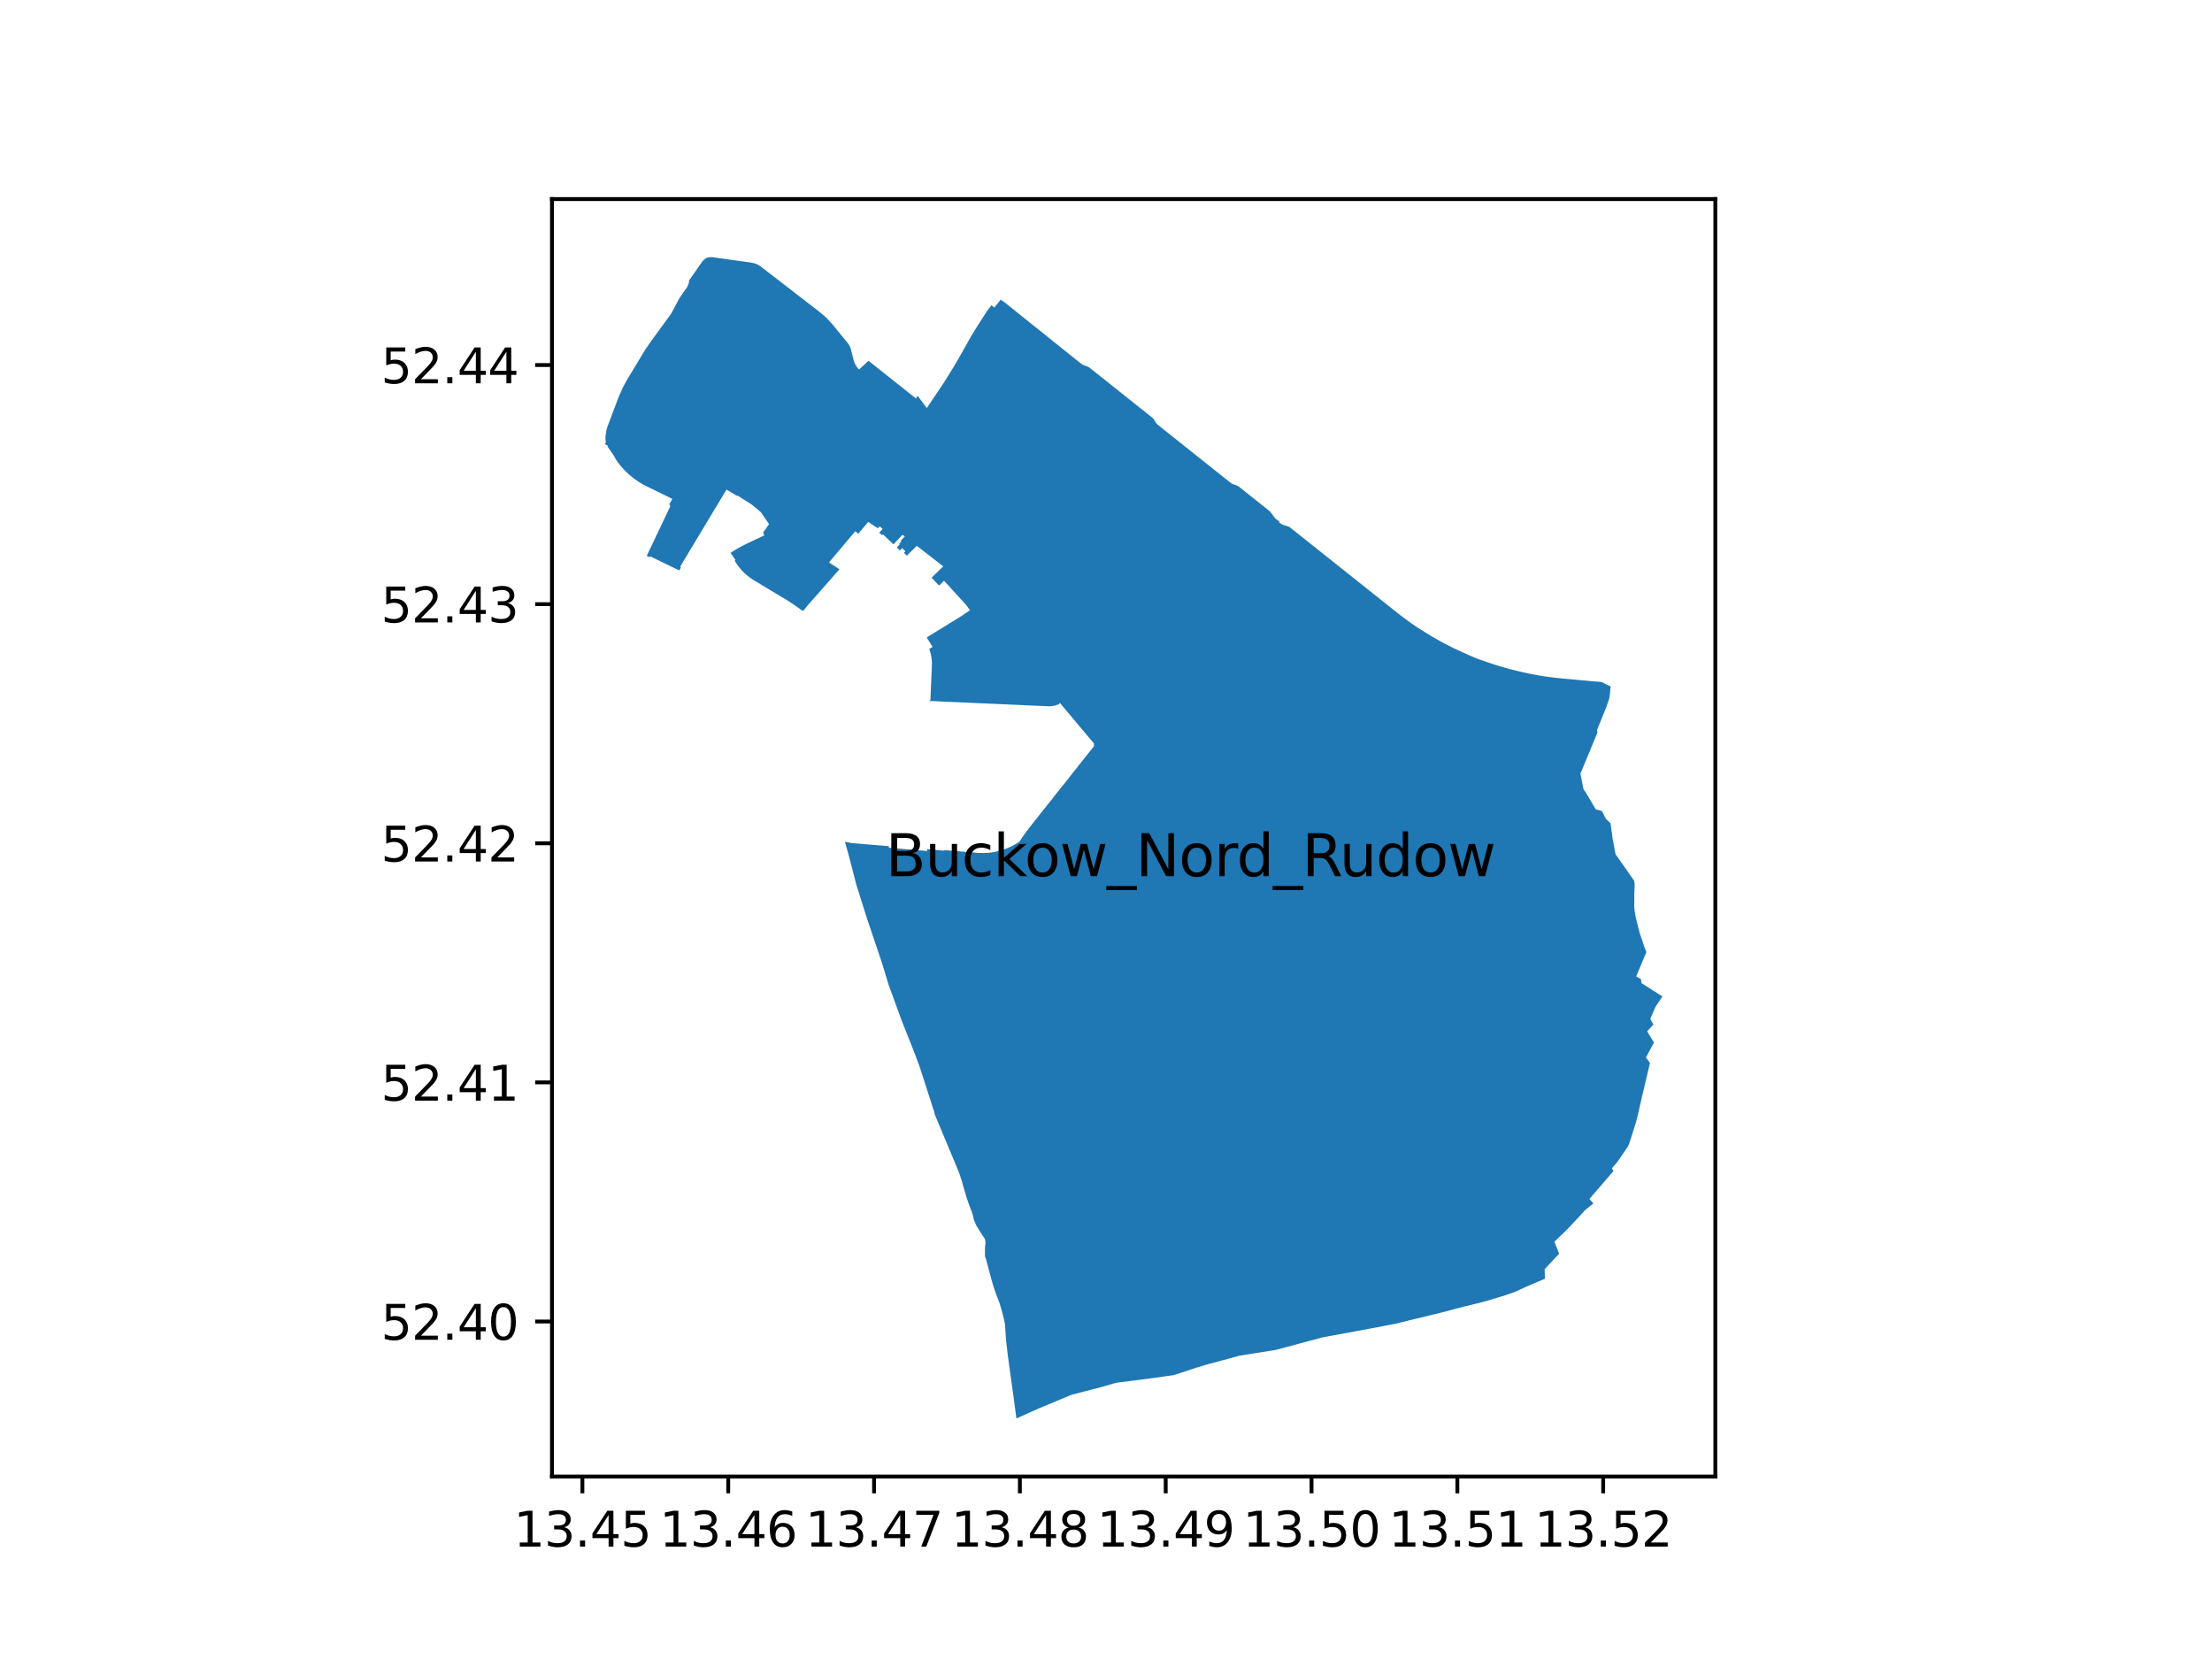 <?xml version="1.0" encoding="utf-8" standalone="no"?>
<!DOCTYPE svg PUBLIC "-//W3C//DTD SVG 1.1//EN"
  "http://www.w3.org/Graphics/SVG/1.1/DTD/svg11.dtd">
<svg xmlns:xlink="http://www.w3.org/1999/xlink" width="460.8pt" height="345.6pt" viewBox="0 0 460.8 345.6" xmlns="http://www.w3.org/2000/svg" version="1.1">
 <defs>
  <style type="text/css">*{stroke-linejoin: round; stroke-linecap: butt}</style>
 </defs>
 <g id="figure_1">
  <g id="patch_1">
   <path d="M 0 345.6 
L 460.8 345.6 
L 460.8 0 
L 0 0 
z
" style="fill: #ffffff"/>
  </g>
  <g id="axes_1">
   <g id="patch_2">
    <path d="M 114.987 307.584 
L 357.333 307.584 
L 357.333 41.472 
L 114.987 41.472 
z
" style="fill: #ffffff"/>
   </g>
   <g id="PatchCollection_1">
    <path d="M 167.757 62.683 
L 166.472 61.69 
L 166.351 61.597 
L 165.876 61.23 
L 165.51 60.947 
L 164.643 60.277 
L 164.524 60.186 
L 164.045 59.816 
L 163.684 59.537 
L 162.802 58.856 
L 162.478 58.606 
L 160.416 57.013 
L 158.795 55.762 
L 158.607 55.62 
L 158.571 55.594 
L 158.535 55.569 
L 158.5 55.543 
L 158.399 55.473 
L 158.297 55.404 
L 158.194 55.337 
L 158.149 55.309 
L 158.104 55.281 
L 158.059 55.254 
L 157.969 55.203 
L 157.877 55.154 
L 157.785 55.107 
L 157.701 55.067 
L 157.558 55.004 
L 157.457 54.964 
L 157.355 54.926 
L 157.244 54.888 
L 157.132 54.854 
L 157.019 54.823 
L 156.905 54.795 
L 156.75 54.761 
L 156.544 54.72 
L 156.423 54.699 
L 156.301 54.68 
L 156.137 54.656 
L 154.376 54.41 
L 154.295 54.399 
L 153.861 54.338 
L 151.288 53.98 
L 148.863 53.642 
L 148.61 53.607 
L 148.517 53.595 
L 148.425 53.585 
L 148.332 53.578 
L 148.239 53.572 
L 148.21 53.571 
L 148.196 53.571 
L 148.086 53.568 
L 147.976 53.568 
L 147.866 53.572 
L 147.789 53.578 
L 147.713 53.587 
L 147.637 53.599 
L 147.562 53.614 
L 147.487 53.633 
L 147.414 53.654 
L 147.353 53.673 
L 147.294 53.693 
L 147.235 53.716 
L 147.177 53.741 
L 147.11 53.774 
L 147.045 53.809 
L 146.981 53.847 
L 146.926 53.883 
L 146.873 53.92 
L 146.821 53.959 
L 146.77 54 
L 146.687 54.073 
L 146.606 54.148 
L 146.527 54.226 
L 146.452 54.306 
L 146.378 54.389 
L 146.308 54.474 
L 146.24 54.562 
L 146.176 54.652 
L 143.519 58.474 
L 143.541 58.826 
L 143.174 59.758 
L 142.437 60.818 
L 141.554 62.086 
L 140.846 63.409 
L 139.795 65.37 
L 139.479 65.803 
L 138.702 66.87 
L 138.227 67.521 
L 137.754 68.171 
L 137.319 68.768 
L 136.884 69.364 
L 136.517 69.868 
L 135.95 70.645 
L 135.7 70.989 
L 135.589 71.141 
L 135.265 71.612 
L 134.835 72.238 
L 134.344 72.955 
L 134.313 72.999 
L 133.863 73.745 
L 133.729 73.968 
L 132.955 75.252 
L 132.36 76.239 
L 131.986 76.859 
L 131.488 77.687 
L 131.078 78.366 
L 130.628 79.114 
L 130.541 79.262 
L 130.236 79.828 
L 129.867 80.509 
L 129.753 80.727 
L 129.562 81.156 
L 129.269 81.815 
L 129.096 82.204 
L 128.94 82.553 
L 128.877 82.696 
L 128.656 83.282 
L 128.274 84.296 
L 127.942 85.177 
L 127.463 86.448 
L 127.385 86.657 
L 127.226 87.077 
L 127.1 87.413 
L 126.551 88.868 
L 126.503 88.997 
L 126.339 89.601 
L 126.304 89.73 
L 126.176 90.629 
L 126.138 90.908 
L 126.128 91.032 
L 126.123 91.156 
L 126.123 91.221 
L 126.122 91.28 
L 126.126 91.404 
L 126.134 91.528 
L 126.145 91.652 
L 126.161 91.775 
L 126.181 91.897 
L 126.205 92.019 
L 126.233 92.14 
L 126.003 92.523 
L 126.644 92.856 
L 126.571 92.991 
L 126.62 93.08 
L 126.671 93.167 
L 126.724 93.252 
L 126.78 93.336 
L 127.269 94.036 
L 127.643 94.571 
L 127.719 94.683 
L 127.794 94.797 
L 127.865 94.912 
L 127.935 95.029 
L 127.995 95.133 
L 128.053 95.238 
L 128.109 95.345 
L 128.149 95.422 
L 128.19 95.498 
L 128.232 95.573 
L 128.242 95.59 
L 128.251 95.606 
L 128.26 95.622 
L 128.339 95.755 
L 128.422 95.886 
L 128.508 96.014 
L 128.597 96.141 
L 128.739 96.335 
L 128.884 96.527 
L 129.032 96.716 
L 129.182 96.904 
L 129.299 97.045 
L 129.417 97.186 
L 129.537 97.325 
L 129.683 97.491 
L 129.832 97.655 
L 129.983 97.817 
L 130.135 97.977 
L 130.282 98.126 
L 130.43 98.273 
L 130.581 98.419 
L 130.788 98.614 
L 130.999 98.805 
L 131.213 98.993 
L 131.43 99.177 
L 131.65 99.357 
L 131.873 99.533 
L 132.099 99.706 
L 132.266 99.829 
L 132.434 99.95 
L 132.603 100.069 
L 132.774 100.186 
L 132.946 100.301 
L 133.09 100.395 
L 133.235 100.487 
L 133.381 100.577 
L 133.604 100.71 
L 133.829 100.84 
L 134.056 100.966 
L 134.284 101.088 
L 134.515 101.207 
L 134.747 101.322 
L 135.253 101.57 
L 135.898 101.886 
L 136.54 102.201 
L 140.059 103.927 
L 139.743 104.493 
L 139.428 105.059 
L 139.652 105.418 
L 138.921 106.96 
L 138.763 107.293 
L 138.554 107.732 
L 137.77 109.386 
L 137.562 109.825 
L 134.728 115.798 
L 135.253 116.048 
L 135.55 115.943 
L 140.491 118.339 
L 140.691 118.437 
L 141.431 118.795 
L 141.515 118.838 
L 141.819 118.265 
L 141.735 117.974 
L 144.206 113.857 
L 144.43 113.483 
L 144.982 112.565 
L 145.442 111.799 
L 145.904 111.031 
L 146.537 109.977 
L 146.915 109.348 
L 147.012 109.187 
L 147.241 108.807 
L 147.46 108.442 
L 147.725 108.001 
L 149.108 105.699 
L 149.431 105.163 
L 150.03 104.166 
L 151.062 102.446 
L 151.344 101.978 
L 153.585 103.336 
L 153.654 103.223 
L 153.973 103.429 
L 154.255 103.61 
L 154.856 103.996 
L 155.458 104.382 
L 156.059 104.769 
L 156.66 105.155 
L 157.24 105.634 
L 157.814 106.117 
L 158.388 106.599 
L 158.513 106.705 
L 158.868 107.226 
L 159.312 107.882 
L 159.761 108.536 
L 160.211 109.191 
L 160.107 109.334 
L 160.027 109.447 
L 159.692 109.92 
L 158.975 110.928 
L 159.205 111.55 
L 158.88 111.693 
L 158.576 111.829 
L 158.274 111.968 
L 157.973 112.11 
L 157.823 112.182 
L 155.751 113.169 
L 155.525 113.278 
L 155.299 113.389 
L 155.044 113.518 
L 154.85 113.616 
L 154.65 113.721 
L 154.45 113.827 
L 154.251 113.935 
L 154.166 113.981 
L 154.082 114.027 
L 153.998 114.074 
L 153.987 114.079 
L 153.976 114.085 
L 153.965 114.091 
L 153.746 114.214 
L 153.528 114.339 
L 153.311 114.465 
L 153.095 114.593 
L 152.896 114.714 
L 152.698 114.836 
L 152.5 114.96 
L 152.194 115.171 
L 152.692 115.896 
L 153.148 116.559 
L 153.08 116.868 
L 153.119 116.929 
L 153.189 117.039 
L 153.261 117.149 
L 153.332 117.258 
L 153.405 117.367 
L 153.478 117.475 
L 153.551 117.583 
L 153.61 117.669 
L 153.67 117.753 
L 153.73 117.838 
L 153.792 117.921 
L 153.854 118.004 
L 153.917 118.086 
L 154.025 118.224 
L 154.135 118.36 
L 154.248 118.495 
L 154.362 118.628 
L 154.478 118.759 
L 154.509 118.793 
L 154.54 118.827 
L 154.572 118.861 
L 154.695 118.993 
L 154.821 119.122 
L 154.949 119.25 
L 155.079 119.376 
L 155.235 119.52 
L 155.393 119.662 
L 155.554 119.8 
L 155.717 119.936 
L 155.882 120.068 
L 156.05 120.197 
L 156.22 120.323 
L 156.392 120.446 
L 156.502 120.52 
L 156.611 120.593 
L 156.722 120.666 
L 156.846 120.747 
L 156.972 120.826 
L 157.097 120.905 
L 157.193 120.964 
L 157.289 121.023 
L 157.385 121.081 
L 157.819 121.342 
L 160.314 122.841 
L 161.703 123.677 
L 162.156 123.949 
L 162.437 124.118 
L 163.29 124.63 
L 163.517 124.771 
L 163.974 125.05 
L 164.198 125.195 
L 164.423 125.339 
L 164.648 125.481 
L 165.092 125.777 
L 165.315 125.923 
L 165.511 126.06 
L 165.707 126.196 
L 165.905 126.33 
L 166.099 126.47 
L 166.293 126.609 
L 166.489 126.747 
L 166.696 126.901 
L 166.903 127.055 
L 167.112 127.207 
L 167.257 127.187 
L 167.426 127.164 
L 168.072 126.324 
L 168.516 125.817 
L 168.752 125.549 
L 169.135 125.113 
L 169.696 124.477 
L 170.168 123.94 
L 170.345 123.739 
L 170.522 123.538 
L 170.817 123.202 
L 170.906 123.101 
L 171.466 122.465 
L 171.938 121.929 
L 172.617 121.156 
L 172.63 121.141 
L 173.147 120.551 
L 173.442 120.214 
L 173.737 119.878 
L 173.825 119.777 
L 174.867 118.589 
L 174.435 118.307 
L 174.024 118.037 
L 173.598 117.759 
L 173.37 117.61 
L 172.692 117.166 
L 173.84 115.802 
L 173.919 115.707 
L 174.355 115.189 
L 174.486 115.033 
L 174.786 114.684 
L 175.798 113.485 
L 176.014 113.228 
L 176.592 112.543 
L 176.881 112.2 
L 177.167 111.86 
L 177.745 111.177 
L 178.177 110.665 
L 178.792 111.183 
L 180.075 109.66 
L 180.393 109.285 
L 180.864 108.726 
L 182.044 109.499 
L 182.254 109.684 
L 182.28 109.654 
L 182.727 109.947 
L 182.887 110.052 
L 183.254 109.631 
L 183.865 110.19 
L 183.159 110.967 
L 183.759 111.497 
L 183.927 111.313 
L 185.039 112.37 
L 185.087 112.415 
L 185.595 112.896 
L 186.126 113.399 
L 188.018 111.397 
L 188.475 111.752 
L 188.264 111.974 
L 187.877 112.384 
L 187.597 112.68 
L 187.761 112.839 
L 187.304 113.324 
L 187.414 113.431 
L 186.823 114.04 
L 186.86 114.076 
L 187.471 114.674 
L 187.588 114.554 
L 187.608 114.534 
L 187.941 114.193 
L 188.121 114.365 
L 188.613 114.836 
L 188.296 115.154 
L 188.9 115.766 
L 189.732 114.941 
L 190.981 113.703 
L 191.176 113.855 
L 191.458 114.074 
L 192.947 115.228 
L 194.274 116.257 
L 195.963 117.567 
L 196.496 117.982 
L 195.31 119.135 
L 194.668 119.758 
L 194.061 120.351 
L 194.846 121.166 
L 195.633 121.983 
L 196.239 121.39 
L 196.662 120.978 
L 197.114 121.472 
L 197.585 121.987 
L 198.1 122.55 
L 198.643 123.144 
L 199.111 123.655 
L 199.59 124.18 
L 200.061 124.694 
L 200.598 125.281 
L 201.146 125.881 
L 201.631 126.523 
L 202.079 127.115 
L 201.835 127.282 
L 201.151 127.748 
L 200.733 128.033 
L 200.567 128.147 
L 200.31 128.31 
L 199.885 128.58 
L 199.486 128.833 
L 199.458 128.85 
L 199.397 128.887 
L 199.029 129.114 
L 198.598 129.379 
L 198.168 129.644 
L 197.738 129.908 
L 197.308 130.173 
L 196.879 130.437 
L 196.449 130.701 
L 196.019 130.966 
L 195.589 131.23 
L 195.202 131.468 
L 194.815 131.707 
L 194.429 131.945 
L 194.128 132.129 
L 194.043 132.183 
L 193.62 132.448 
L 193.057 132.802 
L 193.663 133.784 
L 194.276 134.767 
L 194.086 134.885 
L 193.569 135.205 
L 193.636 135.386 
L 193.699 135.567 
L 193.757 135.75 
L 193.812 135.935 
L 193.863 136.12 
L 193.909 136.309 
L 193.952 136.499 
L 193.99 136.69 
L 194.024 136.882 
L 194.054 137.074 
L 194.079 137.267 
L 194.1 137.461 
L 194.116 137.655 
L 194.128 137.849 
L 194.135 138.043 
L 194.138 138.238 
L 194.137 138.432 
L 194.136 138.51 
L 194.134 138.588 
L 194.131 138.666 
L 193.957 142.663 
L 193.82 145.81 
L 193.587 146.024 
L 194.078 146.046 
L 194.479 146.064 
L 195.416 146.105 
L 196.352 146.147 
L 197.245 146.186 
L 198.137 146.226 
L 199.03 146.265 
L 199.921 146.305 
L 200.055 146.311 
L 200.813 146.344 
L 200.947 146.35 
L 201.706 146.384 
L 202.598 146.424 
L 203.356 146.457 
L 203.49 146.463 
L 204.383 146.503 
L 204.664 146.515 
L 205.275 146.542 
L 206.167 146.582 
L 207.06 146.622 
L 208.041 146.665 
L 209.023 146.709 
L 209.715 146.74 
L 211.043 146.799 
L 211.519 146.82 
L 212.241 146.852 
L 213.132 146.892 
L 213.268 146.903 
L 213.422 146.909 
L 214.418 146.953 
L 215.398 146.993 
L 216.38 147.036 
L 217.362 147.08 
L 218.343 147.124 
L 218.484 147.128 
L 218.626 147.128 
L 218.767 147.124 
L 218.908 147.116 
L 219.049 147.104 
L 219.189 147.088 
L 219.329 147.068 
L 219.4 147.056 
L 219.472 147.043 
L 219.543 147.03 
L 219.69 146.997 
L 219.836 146.96 
L 219.981 146.919 
L 220.124 146.873 
L 220.267 146.823 
L 220.407 146.768 
L 220.546 146.709 
L 220.683 146.646 
L 220.732 146.379 
L 222.231 148.138 
L 225.536 152.075 
L 227.115 153.956 
L 227.892 154.881 
L 227.899 155.435 
L 227.373 156.098 
L 226.114 157.691 
L 225.549 158.404 
L 225.409 158.581 
L 225.094 158.971 
L 224.943 159.161 
L 224.442 159.793 
L 224.07 160.263 
L 223.915 160.458 
L 221.991 162.919 
L 221.383 163.65 
L 219.382 166.172 
L 219.204 166.434 
L 218.495 167.291 
L 216.956 169.228 
L 216.734 169.511 
L 216.539 169.757 
L 216.331 170.019 
L 216.192 170.194 
L 214.949 171.761 
L 214.913 171.806 
L 214.878 171.852 
L 214.842 171.897 
L 214.616 172.185 
L 214.391 172.476 
L 214.169 172.767 
L 213.923 173.096 
L 213.68 173.427 
L 213.44 173.76 
L 213.202 174.095 
L 212.967 174.432 
L 212.734 174.771 
L 212.608 174.956 
L 212.482 175.142 
L 212.358 175.328 
L 212.165 175.46 
L 211.781 175.701 
L 211.392 175.932 
L 211 176.15 
L 210.6 176.355 
L 210.186 176.542 
L 209.768 176.716 
L 209.347 176.88 
L 208.922 177.031 
L 208.493 177.166 
L 208.296 177.218 
L 208.058 177.281 
L 207.617 177.384 
L 207.173 177.476 
L 206.732 177.554 
L 206.286 177.612 
L 205.837 177.659 
L 205.386 177.688 
L 204.935 177.703 
L 204.483 177.699 
L 204.031 177.683 
L 203.581 177.656 
L 203 177.608 
L 200.901 177.433 
L 199.987 177.359 
L 198.577 177.244 
L 196.723 177.087 
L 196.711 177.216 
L 195.342 177.092 
L 193.837 176.956 
L 193.169 176.898 
L 193.14 177.27 
L 192.498 177.219 
L 191.697 177.155 
L 190.897 177.091 
L 190.2 177.035 
L 190.116 177.028 
L 189.864 177.005 
L 189.338 176.958 
L 187.368 176.782 
L 185.137 176.594 
L 185.175 176.264 
L 184.86 176.241 
L 180.854 175.917 
L 177.432 175.621 
L 176.563 175.458 
L 176.017 175.355 
L 176.059 175.507 
L 176.116 175.723 
L 176.149 175.872 
L 176.804 178.163 
L 177.182 179.638 
L 177.303 180.083 
L 177.398 180.458 
L 177.484 180.791 
L 177.625 181.343 
L 177.791 181.985 
L 177.836 182.158 
L 177.997 182.787 
L 178.377 184.264 
L 178.42 184.399 
L 178.505 184.667 
L 178.561 184.846 
L 178.618 185.025 
L 179.629 188.23 
L 179.834 188.88 
L 180.06 189.596 
L 180.262 190.236 
L 180.464 190.877 
L 180.604 191.321 
L 180.67 191.515 
L 180.884 192.151 
L 181.098 192.787 
L 181.313 193.423 
L 181.53 194.067 
L 181.754 194.729 
L 181.992 195.436 
L 182.23 196.143 
L 182.468 196.849 
L 182.669 197.444 
L 183.063 198.61 
L 183.469 199.82 
L 183.672 200.422 
L 183.682 200.456 
L 183.879 201.099 
L 184.076 201.742 
L 184.273 202.384 
L 184.469 203.025 
L 184.665 203.668 
L 184.862 204.31 
L 185.059 204.952 
L 185.15 205.248 
L 185.274 205.586 
L 185.504 206.219 
L 185.734 206.849 
L 185.964 207.48 
L 186.317 208.447 
L 186.669 209.413 
L 187.135 210.691 
L 187.53 211.772 
L 187.868 212.698 
L 188.047 213.147 
L 188.546 214.4 
L 188.854 215.175 
L 189.062 215.7 
L 189.163 215.952 
L 189.991 218.032 
L 190.104 218.315 
L 190.265 218.72 
L 190.317 218.859 
L 190.522 219.403 
L 190.728 219.95 
L 190.95 220.539 
L 190.989 220.643 
L 191.215 221.243 
L 191.48 221.947 
L 191.571 222.189 
L 191.722 222.658 
L 191.951 223.372 
L 192.164 224.03 
L 192.372 224.68 
L 192.578 225.32 
L 192.854 226.172 
L 193.203 227.254 
L 193.958 229.597 
L 193.984 229.677 
L 193.993 229.707 
L 194.248 230.497 
L 194.519 231.322 
L 194.548 231.408 
L 194.582 231.511 
L 194.666 231.878 
L 194.742 232.207 
L 194.784 232.296 
L 195.145 233.16 
L 195.468 233.93 
L 195.739 234.579 
L 195.997 235.195 
L 196.442 236.27 
L 196.858 237.264 
L 197.24 238.177 
L 197.604 239.047 
L 197.952 239.877 
L 198.281 240.664 
L 198.598 241.423 
L 198.906 242.156 
L 199.201 242.861 
L 199.487 243.545 
L 199.76 244.212 
L 200.01 244.955 
L 200.255 245.68 
L 201.222 249.048 
L 201.63 250.29 
L 202.254 252.001 
L 202.441 252.425 
L 202.462 252.489 
L 202.675 253.17 
L 202.801 253.831 
L 202.879 254.078 
L 203.161 254.819 
L 203.167 254.837 
L 203.379 255.273 
L 203.449 255.408 
L 203.981 256.27 
L 204.037 256.364 
L 204.326 256.816 
L 204.777 257.52 
L 204.843 257.588 
L 204.895 257.642 
L 204.941 257.713 
L 204.976 257.767 
L 205.05 257.884 
L 205.198 258.212 
L 205.291 258.733 
L 205.276 259.169 
L 205.184 260.074 
L 205.192 261.756 
L 205.332 262.075 
L 206.144 265.072 
L 206.766 267.369 
L 207.285 268.989 
L 207.482 269.51 
L 207.81 270.383 
L 208.263 271.585 
L 208.742 273.217 
L 209.123 274.766 
L 209.275 275.392 
L 209.366 276.057 
L 209.585 279.283 
L 209.945 282.373 
L 209.96 282.488 
L 210.097 283.478 
L 210.493 286.341 
L 211.108 290.76 
L 211.736 295.488 
L 216.362 293.414 
L 223.241 290.549 
L 225.807 289.888 
L 229.585 288.911 
L 232.115 288.171 
L 232.137 288.166 
L 232.602 288.065 
L 232.944 287.991 
L 232.956 287.992 
L 236.031 287.617 
L 236.416 287.571 
L 239.097 287.216 
L 239.447 287.17 
L 240.41 287.036 
L 243.008 286.674 
L 244.537 286.462 
L 245.589 286.112 
L 246.255 285.891 
L 249.137 284.938 
L 251.486 284.235 
L 251.682 284.177 
L 255.936 283.042 
L 258.116 282.425 
L 260.752 282.009 
L 261.496 281.886 
L 261.812 281.837 
L 265.424 281.27 
L 265.431 281.269 
L 265.588 281.242 
L 265.754 281.216 
L 265.85 281.19 
L 270.686 279.893 
L 275.325 278.65 
L 275.371 278.638 
L 276.027 278.509 
L 276.205 278.476 
L 280.108 277.744 
L 282.913 277.232 
L 285.201 276.814 
L 288.091 276.258 
L 290.67 275.762 
L 291.687 275.515 
L 294.411 274.855 
L 296.216 274.417 
L 298.031 273.976 
L 300.371 273.403 
L 300.927 273.266 
L 301.535 273.101 
L 302.392 272.869 
L 303.895 272.46 
L 304.952 272.202 
L 308.729 271.275 
L 308.9 271.225 
L 312.786 270.081 
L 314.353 269.556 
L 314.845 269.389 
L 314.918 269.368 
L 315.301 269.237 
L 315.384 269.209 
L 315.861 269.016 
L 315.937 268.979 
L 316.042 268.93 
L 316.064 268.92 
L 317.69 268.155 
L 318.418 267.849 
L 319.162 267.515 
L 319.903 267.203 
L 320.644 266.89 
L 321.387 266.577 
L 321.832 266.389 
L 321.826 266.15 
L 321.796 265.098 
L 321.776 264.408 
L 322.343 263.798 
L 323.059 263.026 
L 323.176 262.901 
L 323.847 262.178 
L 324.009 262.004 
L 324.633 261.332 
L 324.798 261.155 
L 324.449 260.282 
L 324.144 259.522 
L 323.802 258.687 
L 324.983 257.541 
L 324.987 257.537 
L 325.244 257.288 
L 326.522 256.052 
L 329 253.422 
L 330.236 252.061 
L 331.94 250.686 
L 331.098 249.774 
L 332.347 248.325 
L 333.405 247.1 
L 335.863 244.248 
L 336.12 243.946 
L 335.782 243.391 
L 335.861 243.298 
L 336.937 242.025 
L 337.06 241.846 
L 339.036 238.969 
L 339.27 238.499 
L 339.407 238.223 
L 340.786 233.84 
L 341.079 232.733 
L 341.913 229.096 
L 342.301 227.449 
L 342.476 226.705 
L 342.52 226.518 
L 343.127 223.944 
L 343.128 223.938 
L 343.456 222.54 
L 343.717 221.432 
L 343.648 221.338 
L 343.342 220.917 
L 342.886 220.299 
L 343.262 219.588 
L 343.642 218.87 
L 344.082 218.041 
L 344.175 217.865 
L 344.546 217.164 
L 344.225 216.64 
L 344.019 216.304 
L 343.866 216.052 
L 343.643 215.687 
L 343.128 214.846 
L 343.86 214.052 
L 343.862 214.049 
L 344.433 213.43 
L 344.442 213.42 
L 344.434 213.406 
L 343.859 212.407 
L 343.775 212.261 
L 343.861 212.063 
L 344.379 210.875 
L 344.902 209.675 
L 345.478 208.825 
L 346.317 207.588 
L 346.229 207.531 
L 345.53 207.083 
L 345.391 206.995 
L 344.687 206.544 
L 344.572 206.471 
L 344.457 206.397 
L 343.655 205.883 
L 343.558 205.821 
L 342.831 205.355 
L 342.103 204.889 
L 341.953 204.793 
L 341.832 203.951 
L 341.611 203.831 
L 340.862 203.426 
L 340.842 203.415 
L 341.083 202.837 
L 341.36 202.176 
L 341.637 201.515 
L 341.904 200.875 
L 341.913 200.855 
L 342.19 200.194 
L 342.456 199.557 
L 342.864 198.582 
L 342.968 198.333 
L 342.844 198.004 
L 342.497 197.079 
L 341.564 194.326 
L 341.171 192.769 
L 340.725 191.002 
L 340.497 189.574 
L 340.484 189.491 
L 340.447 188.868 
L 340.454 186.277 
L 340.5 185.047 
L 340.524 184.155 
L 340.424 183.482 
L 338.807 181.159 
L 336.542 177.945 
L 335.943 174.723 
L 335.503 171.505 
L 334.524 170.552 
L 334.299 170.113 
L 333.709 168.96 
L 333.232 168.819 
L 332.402 168.58 
L 330.659 165.609 
L 330.331 165.051 
L 330.13 164.778 
L 329.97 164.564 
L 329.875 164.437 
L 329.866 164.391 
L 329.564 162.868 
L 329.562 162.861 
L 329.537 162.731 
L 329.525 162.674 
L 329.291 161.494 
L 329.228 161.177 
L 329.46 160.616 
L 330.292 158.609 
L 331.385 155.981 
L 331.456 155.791 
L 332.778 152.605 
L 332.684 152.2 
L 332.643 152.192 
L 332.981 151.359 
L 333.283 150.612 
L 333.586 149.865 
L 333.889 149.117 
L 334.192 148.369 
L 334.587 147.394 
L 334.626 147.279 
L 334.68 147.141 
L 334.839 146.666 
L 335.221 145.539 
L 335.271 145.332 
L 335.332 144.86 
L 335.362 144.577 
L 335.372 144.577 
L 335.501 143.14 
L 335.506 143.083 
L 335.513 142.998 
L 335.503 142.997 
L 335.358 142.957 
L 335.291 142.837 
L 334.992 142.757 
L 334.877 142.716 
L 334.825 142.698 
L 334.678 142.619 
L 334.397 142.457 
L 334.341 142.424 
L 333.96 142.212 
L 333.819 142.164 
L 333.668 142.114 
L 333.266 142.026 
L 332.044 141.951 
L 329.71 141.735 
L 327.592 141.54 
L 326.011 141.391 
L 325.588 141.353 
L 325.221 141.32 
L 324.429 141.233 
L 323.434 141.116 
L 322.488 141.002 
L 321.485 140.858 
L 320.55 140.698 
L 319.515 140.506 
L 318.378 140.295 
L 317.877 140.18 
L 316.979 139.986 
L 316.025 139.758 
L 315.022 139.509 
L 313.985 139.234 
L 313.023 138.96 
L 311.791 138.592 
L 310.988 138.33 
L 310.021 138.01 
L 309.065 137.682 
L 308.119 137.353 
L 307.838 137.252 
L 307.013 136.914 
L 306.115 136.535 
L 305.312 136.163 
L 304.577 135.838 
L 304.037 135.592 
L 303.582 135.384 
L 302.856 135.044 
L 302.748 134.988 
L 302.307 134.765 
L 302.255 134.739 
L 301.558 134.384 
L 300.854 134.02 
L 300.34 133.753 
L 300.318 133.741 
L 299.612 133.345 
L 299.287 133.151 
L 298.303 132.588 
L 297.268 131.962 
L 296.423 131.439 
L 295.676 130.964 
L 295.172 130.635 
L 294.926 130.476 
L 294.214 129.978 
L 293.535 129.5 
L 293.497 129.473 
L 292.726 128.911 
L 292.027 128.392 
L 291.352 127.872 
L 290.713 127.368 
L 289.02 126.022 
L 287.18 124.556 
L 286.544 124.051 
L 285.381 123.124 
L 284.047 122.062 
L 282.415 120.762 
L 280.988 119.626 
L 278.572 117.704 
L 277.03 116.475 
L 275.898 115.574 
L 275.503 115.26 
L 275.414 115.188 
L 274.683 114.605 
L 274.122 114.159 
L 274.003 114.064 
L 273.433 113.61 
L 273.193 113.419 
L 272.826 113.127 
L 272.51 112.875 
L 272.208 112.634 
L 271.891 112.382 
L 271.589 112.141 
L 270.986 111.66 
L 270.355 111.158 
L 269.769 110.691 
L 269.181 110.222 
L 268.769 109.891 
L 268.583 109.764 
L 268.228 109.624 
L 267.809 109.497 
L 267.34 109.356 
L 267.061 109.237 
L 266.818 109.069 
L 266.793 109.052 
L 266.435 108.79 
L 266.546 108.675 
L 266.321 108.505 
L 265.917 108.183 
L 265.714 108.077 
L 265.59 107.911 
L 265.584 107.901 
L 264.759 106.792 
L 264.671 106.685 
L 264.369 106.385 
L 261.759 104.303 
L 261.175 103.839 
L 258.261 101.52 
L 258.029 101.348 
L 257.791 101.204 
L 257.532 101.1 
L 257.406 101.049 
L 257.009 100.913 
L 256.757 100.81 
L 256.556 100.703 
L 256.33 100.551 
L 255.76 100.097 
L 255.388 99.801 
L 254.466 99.067 
L 254.436 99.043 
L 253.519 98.313 
L 253.139 98.011 
L 252.601 97.583 
L 251.854 96.988 
L 251.683 96.852 
L 250.771 96.125 
L 250.55 95.95 
L 249.923 95.451 
L 249.853 95.393 
L 249.287 94.945 
L 248.929 94.66 
L 248.622 94.416 
L 248.161 94.049 
L 247.954 93.884 
L 247.39 93.435 
L 246.688 92.876 
L 246.622 92.824 
L 245.271 91.747 
L 243.942 90.691 
L 242.543 89.573 
L 241.894 89.043 
L 241.842 89.001 
L 241.789 88.958 
L 241.174 88.463 
L 240.964 88.285 
L 240.888 88.199 
L 240.763 88.021 
L 240.707 87.918 
L 240.412 87.419 
L 240.274 87.238 
L 240.249 87.204 
L 240.075 87.043 
L 239.991 86.967 
L 239.724 86.748 
L 234.161 82.319 
L 230.183 79.152 
L 227.071 76.675 
L 226.856 76.518 
L 226.543 76.362 
L 226.525 76.355 
L 226.151 76.212 
L 225.813 76.089 
L 225.614 76.007 
L 225.445 75.925 
L 225.386 75.881 
L 225.228 75.765 
L 225.011 75.596 
L 224.415 75.12 
L 224.323 75.046 
L 223.419 74.322 
L 222.515 73.598 
L 221.606 72.869 
L 220.66 72.111 
L 219.793 71.416 
L 218.877 70.682 
L 218.85 70.654 
L 217.476 69.554 
L 217.376 69.474 
L 209.844 63.441 
L 209.633 63.253 
L 208.831 62.675 
L 208.654 62.546 
L 208.465 62.411 
L 207.355 63.803 
L 207.354 63.805 
L 207.145 64.067 
L 206.728 63.741 
L 206.523 63.59 
L 206.146 64.091 
L 205.595 64.822 
L 203.345 68.34 
L 202.322 70.009 
L 200.93 72.491 
L 200.581 73.106 
L 199.979 74.165 
L 199.747 74.576 
L 199.351 75.273 
L 198.745 76.299 
L 197.151 78.861 
L 196.587 79.776 
L 195.563 81.298 
L 195.381 81.568 
L 195.237 81.782 
L 194.77 82.477 
L 194.658 82.643 
L 193.248 84.74 
L 193.252 84.745 
L 193.077 85.004 
L 193.072 84.998 
L 192.289 83.955 
L 191.889 83.422 
L 191.734 83.215 
L 191.353 82.707 
L 191.166 82.458 
L 190.799 83.001 
L 190.486 82.753 
L 189.436 81.917 
L 189.065 81.622 
L 188.755 81.377 
L 188.298 81.013 
L 188.124 80.875 
L 186.752 79.787 
L 186.39 79.499 
L 185.912 79.118 
L 185.71 78.958 
L 184.904 78.317 
L 184.637 78.109 
L 184.471 77.973 
L 182.978 76.788 
L 182.507 76.412 
L 182.34 76.281 
L 182.092 76.083 
L 181.727 75.793 
L 181.705 75.775 
L 181.32 75.469 
L 181.139 75.324 
L 180.963 75.185 
L 180.933 75.191 
L 180.875 75.209 
L 180.584 75.475 
L 180.354 75.686 
L 179.448 76.521 
L 178.956 76.975 
L 178.882 76.893 
L 178.809 76.81 
L 178.737 76.726 
L 178.688 76.668 
L 178.64 76.609 
L 178.593 76.549 
L 178.571 76.522 
L 178.55 76.495 
L 178.529 76.467 
L 178.491 76.417 
L 178.455 76.367 
L 178.419 76.316 
L 178.386 76.269 
L 178.355 76.221 
L 178.324 76.173 
L 178.28 76.101 
L 178.237 76.029 
L 178.196 75.955 
L 178.157 75.881 
L 178.098 75.763 
L 178.044 75.643 
L 177.993 75.521 
L 177.947 75.398 
L 177.905 75.273 
L 177.901 75.261 
L 177.897 75.25 
L 177.894 75.238 
L 177.862 75.132 
L 177.831 75.025 
L 177.803 74.918 
L 177.775 74.81 
L 177.75 74.703 
L 177.726 74.595 
L 177.35 73.16 
L 177.331 73.073 
L 177.311 72.987 
L 177.289 72.902 
L 177.271 72.832 
L 177.252 72.762 
L 177.234 72.697 
L 177.232 72.692 
L 177.228 72.677 
L 177.223 72.661 
L 177.218 72.646 
L 177.193 72.566 
L 177.166 72.487 
L 177.137 72.409 
L 177.106 72.332 
L 177.074 72.256 
L 177.039 72.18 
L 177.002 72.106 
L 176.964 72.033 
L 176.923 71.96 
L 176.88 71.889 
L 176.836 71.818 
L 176.79 71.749 
L 176.739 71.677 
L 176.688 71.605 
L 176.635 71.534 
L 176.581 71.464 
L 176.527 71.394 
L 176.472 71.325 
L 176.214 71.008 
L 176.172 70.956 
L 175.989 70.73 
L 175.637 70.296 
L 175.468 70.088 
L 175.411 70.018 
L 174.027 68.314 
L 173.916 68.177 
L 173.804 68.042 
L 173.692 67.906 
L 173.659 67.867 
L 173.626 67.828 
L 173.592 67.788 
L 173.531 67.716 
L 173.469 67.643 
L 173.418 67.584 
L 173.346 67.5 
L 173.284 67.429 
L 173.222 67.358 
L 173.197 67.329 
L 173.172 67.301 
L 173.147 67.272 
L 173.075 67.19 
L 173.002 67.109 
L 172.929 67.028 
L 172.833 66.923 
L 172.736 66.819 
L 172.638 66.716 
L 172.507 66.58 
L 172.374 66.446 
L 172.24 66.313 
L 172.104 66.182 
L 171.971 66.056 
L 171.837 65.931 
L 171.701 65.808 
L 171.564 65.686 
L 171.475 65.607 
L 171.384 65.529 
L 171.293 65.452 
L 171.269 65.432 
L 171.245 65.411 
L 171.22 65.391 
L 171.128 65.314 
L 171.035 65.238 
L 170.942 65.162 
L 170.85 65.086 
L 170.757 65.011 
L 170.664 64.936 
L 170.583 64.871 
L 170.502 64.807 
L 170.421 64.742 
L 170.333 64.674 
L 170.246 64.605 
L 170.158 64.537 
L 168.687 63.401 
L 167.757 62.683 
" clip-path="url(#pda96dff89c)" style="fill: #1f77b4"/>
   </g>
   <g id="matplotlib.axis_1">
    <g id="xtick_1">
     <g id="line2d_1">
      <defs>
       <path id="m10255b72f4" d="M 0 0 
L 0 3.5 
" style="stroke: #000000; stroke-width: 0.8"/>
      </defs>
      <g>
       <use xlink:href="#m10255b72f4" x="121.323" y="307.584" style="stroke: #000000; stroke-width: 0.8"/>
      </g>
     </g>
     <g id="text_1">
      <!-- 13.45 -->
      <g transform="translate(107.009 322.182) scale(0.1 -0.1)">
       <defs>
        <path id="DejaVuSans-31" d="M 794 531 
L 1825 531 
L 1825 4091 
L 703 3866 
L 703 4441 
L 1819 4666 
L 2450 4666 
L 2450 531 
L 3481 531 
L 3481 0 
L 794 0 
L 794 531 
z
" transform="scale(0.016)"/>
        <path id="DejaVuSans-33" d="M 2597 2516 
Q 3050 2419 3304 2112 
Q 3559 1806 3559 1356 
Q 3559 666 3084 287 
Q 2609 -91 1734 -91 
Q 1441 -91 1130 -33 
Q 819 25 488 141 
L 488 750 
Q 750 597 1062 519 
Q 1375 441 1716 441 
Q 2309 441 2620 675 
Q 2931 909 2931 1356 
Q 2931 1769 2642 2001 
Q 2353 2234 1838 2234 
L 1294 2234 
L 1294 2753 
L 1863 2753 
Q 2328 2753 2575 2939 
Q 2822 3125 2822 3475 
Q 2822 3834 2567 4026 
Q 2313 4219 1838 4219 
Q 1578 4219 1281 4162 
Q 984 4106 628 3988 
L 628 4550 
Q 988 4650 1302 4700 
Q 1616 4750 1894 4750 
Q 2613 4750 3031 4423 
Q 3450 4097 3450 3541 
Q 3450 3153 3228 2886 
Q 3006 2619 2597 2516 
z
" transform="scale(0.016)"/>
        <path id="DejaVuSans-2e" d="M 684 794 
L 1344 794 
L 1344 0 
L 684 0 
L 684 794 
z
" transform="scale(0.016)"/>
        <path id="DejaVuSans-34" d="M 2419 4116 
L 825 1625 
L 2419 1625 
L 2419 4116 
z
M 2253 4666 
L 3047 4666 
L 3047 1625 
L 3713 1625 
L 3713 1100 
L 3047 1100 
L 3047 0 
L 2419 0 
L 2419 1100 
L 313 1100 
L 313 1709 
L 2253 4666 
z
" transform="scale(0.016)"/>
        <path id="DejaVuSans-35" d="M 691 4666 
L 3169 4666 
L 3169 4134 
L 1269 4134 
L 1269 2991 
Q 1406 3038 1543 3061 
Q 1681 3084 1819 3084 
Q 2600 3084 3056 2656 
Q 3513 2228 3513 1497 
Q 3513 744 3044 326 
Q 2575 -91 1722 -91 
Q 1428 -91 1123 -41 
Q 819 9 494 109 
L 494 744 
Q 775 591 1075 516 
Q 1375 441 1709 441 
Q 2250 441 2565 725 
Q 2881 1009 2881 1497 
Q 2881 1984 2565 2268 
Q 2250 2553 1709 2553 
Q 1456 2553 1204 2497 
Q 953 2441 691 2322 
L 691 4666 
z
" transform="scale(0.016)"/>
       </defs>
       <use xlink:href="#DejaVuSans-31"/>
       <use xlink:href="#DejaVuSans-33" x="63.623"/>
       <use xlink:href="#DejaVuSans-2e" x="127.246"/>
       <use xlink:href="#DejaVuSans-34" x="159.033"/>
       <use xlink:href="#DejaVuSans-35" x="222.656"/>
      </g>
     </g>
    </g>
    <g id="xtick_2">
     <g id="line2d_2">
      <g>
       <use xlink:href="#m10255b72f4" x="151.702" y="307.584" style="stroke: #000000; stroke-width: 0.8"/>
      </g>
     </g>
     <g id="text_2">
      <!-- 13.46 -->
      <g transform="translate(137.388 322.182) scale(0.1 -0.1)">
       <defs>
        <path id="DejaVuSans-36" d="M 2113 2584 
Q 1688 2584 1439 2293 
Q 1191 2003 1191 1497 
Q 1191 994 1439 701 
Q 1688 409 2113 409 
Q 2538 409 2786 701 
Q 3034 994 3034 1497 
Q 3034 2003 2786 2293 
Q 2538 2584 2113 2584 
z
M 3366 4563 
L 3366 3988 
Q 3128 4100 2886 4159 
Q 2644 4219 2406 4219 
Q 1781 4219 1451 3797 
Q 1122 3375 1075 2522 
Q 1259 2794 1537 2939 
Q 1816 3084 2150 3084 
Q 2853 3084 3261 2657 
Q 3669 2231 3669 1497 
Q 3669 778 3244 343 
Q 2819 -91 2113 -91 
Q 1303 -91 875 529 
Q 447 1150 447 2328 
Q 447 3434 972 4092 
Q 1497 4750 2381 4750 
Q 2619 4750 2861 4703 
Q 3103 4656 3366 4563 
z
" transform="scale(0.016)"/>
       </defs>
       <use xlink:href="#DejaVuSans-31"/>
       <use xlink:href="#DejaVuSans-33" x="63.623"/>
       <use xlink:href="#DejaVuSans-2e" x="127.246"/>
       <use xlink:href="#DejaVuSans-34" x="159.033"/>
       <use xlink:href="#DejaVuSans-36" x="222.656"/>
      </g>
     </g>
    </g>
    <g id="xtick_3">
     <g id="line2d_3">
      <g>
       <use xlink:href="#m10255b72f4" x="182.08" y="307.584" style="stroke: #000000; stroke-width: 0.8"/>
      </g>
     </g>
     <g id="text_3">
      <!-- 13.47 -->
      <g transform="translate(167.766 322.182) scale(0.1 -0.1)">
       <defs>
        <path id="DejaVuSans-37" d="M 525 4666 
L 3525 4666 
L 3525 4397 
L 1831 0 
L 1172 0 
L 2766 4134 
L 525 4134 
L 525 4666 
z
" transform="scale(0.016)"/>
       </defs>
       <use xlink:href="#DejaVuSans-31"/>
       <use xlink:href="#DejaVuSans-33" x="63.623"/>
       <use xlink:href="#DejaVuSans-2e" x="127.246"/>
       <use xlink:href="#DejaVuSans-34" x="159.033"/>
       <use xlink:href="#DejaVuSans-37" x="222.656"/>
      </g>
     </g>
    </g>
    <g id="xtick_4">
     <g id="line2d_4">
      <g>
       <use xlink:href="#m10255b72f4" x="212.459" y="307.584" style="stroke: #000000; stroke-width: 0.8"/>
      </g>
     </g>
     <g id="text_4">
      <!-- 13.48 -->
      <g transform="translate(198.145 322.182) scale(0.1 -0.1)">
       <defs>
        <path id="DejaVuSans-38" d="M 2034 2216 
Q 1584 2216 1326 1975 
Q 1069 1734 1069 1313 
Q 1069 891 1326 650 
Q 1584 409 2034 409 
Q 2484 409 2743 651 
Q 3003 894 3003 1313 
Q 3003 1734 2745 1975 
Q 2488 2216 2034 2216 
z
M 1403 2484 
Q 997 2584 770 2862 
Q 544 3141 544 3541 
Q 544 4100 942 4425 
Q 1341 4750 2034 4750 
Q 2731 4750 3128 4425 
Q 3525 4100 3525 3541 
Q 3525 3141 3298 2862 
Q 3072 2584 2669 2484 
Q 3125 2378 3379 2068 
Q 3634 1759 3634 1313 
Q 3634 634 3220 271 
Q 2806 -91 2034 -91 
Q 1263 -91 848 271 
Q 434 634 434 1313 
Q 434 1759 690 2068 
Q 947 2378 1403 2484 
z
M 1172 3481 
Q 1172 3119 1398 2916 
Q 1625 2713 2034 2713 
Q 2441 2713 2670 2916 
Q 2900 3119 2900 3481 
Q 2900 3844 2670 4047 
Q 2441 4250 2034 4250 
Q 1625 4250 1398 4047 
Q 1172 3844 1172 3481 
z
" transform="scale(0.016)"/>
       </defs>
       <use xlink:href="#DejaVuSans-31"/>
       <use xlink:href="#DejaVuSans-33" x="63.623"/>
       <use xlink:href="#DejaVuSans-2e" x="127.246"/>
       <use xlink:href="#DejaVuSans-34" x="159.033"/>
       <use xlink:href="#DejaVuSans-38" x="222.656"/>
      </g>
     </g>
    </g>
    <g id="xtick_5">
     <g id="line2d_5">
      <g>
       <use xlink:href="#m10255b72f4" x="242.837" y="307.584" style="stroke: #000000; stroke-width: 0.8"/>
      </g>
     </g>
     <g id="text_5">
      <!-- 13.49 -->
      <g transform="translate(228.523 322.182) scale(0.1 -0.1)">
       <defs>
        <path id="DejaVuSans-39" d="M 703 97 
L 703 672 
Q 941 559 1184 500 
Q 1428 441 1663 441 
Q 2288 441 2617 861 
Q 2947 1281 2994 2138 
Q 2813 1869 2534 1725 
Q 2256 1581 1919 1581 
Q 1219 1581 811 2004 
Q 403 2428 403 3163 
Q 403 3881 828 4315 
Q 1253 4750 1959 4750 
Q 2769 4750 3195 4129 
Q 3622 3509 3622 2328 
Q 3622 1225 3098 567 
Q 2575 -91 1691 -91 
Q 1453 -91 1209 -44 
Q 966 3 703 97 
z
M 1959 2075 
Q 2384 2075 2632 2365 
Q 2881 2656 2881 3163 
Q 2881 3666 2632 3958 
Q 2384 4250 1959 4250 
Q 1534 4250 1286 3958 
Q 1038 3666 1038 3163 
Q 1038 2656 1286 2365 
Q 1534 2075 1959 2075 
z
" transform="scale(0.016)"/>
       </defs>
       <use xlink:href="#DejaVuSans-31"/>
       <use xlink:href="#DejaVuSans-33" x="63.623"/>
       <use xlink:href="#DejaVuSans-2e" x="127.246"/>
       <use xlink:href="#DejaVuSans-34" x="159.033"/>
       <use xlink:href="#DejaVuSans-39" x="222.656"/>
      </g>
     </g>
    </g>
    <g id="xtick_6">
     <g id="line2d_6">
      <g>
       <use xlink:href="#m10255b72f4" x="273.216" y="307.584" style="stroke: #000000; stroke-width: 0.8"/>
      </g>
     </g>
     <g id="text_6">
      <!-- 13.50 -->
      <g transform="translate(258.902 322.182) scale(0.1 -0.1)">
       <defs>
        <path id="DejaVuSans-30" d="M 2034 4250 
Q 1547 4250 1301 3770 
Q 1056 3291 1056 2328 
Q 1056 1369 1301 889 
Q 1547 409 2034 409 
Q 2525 409 2770 889 
Q 3016 1369 3016 2328 
Q 3016 3291 2770 3770 
Q 2525 4250 2034 4250 
z
M 2034 4750 
Q 2819 4750 3233 4129 
Q 3647 3509 3647 2328 
Q 3647 1150 3233 529 
Q 2819 -91 2034 -91 
Q 1250 -91 836 529 
Q 422 1150 422 2328 
Q 422 3509 836 4129 
Q 1250 4750 2034 4750 
z
" transform="scale(0.016)"/>
       </defs>
       <use xlink:href="#DejaVuSans-31"/>
       <use xlink:href="#DejaVuSans-33" x="63.623"/>
       <use xlink:href="#DejaVuSans-2e" x="127.246"/>
       <use xlink:href="#DejaVuSans-35" x="159.033"/>
       <use xlink:href="#DejaVuSans-30" x="222.656"/>
      </g>
     </g>
    </g>
    <g id="xtick_7">
     <g id="line2d_7">
      <g>
       <use xlink:href="#m10255b72f4" x="303.595" y="307.584" style="stroke: #000000; stroke-width: 0.8"/>
      </g>
     </g>
     <g id="text_7">
      <!-- 13.51 -->
      <g transform="translate(289.281 322.182) scale(0.1 -0.1)">
       <use xlink:href="#DejaVuSans-31"/>
       <use xlink:href="#DejaVuSans-33" x="63.623"/>
       <use xlink:href="#DejaVuSans-2e" x="127.246"/>
       <use xlink:href="#DejaVuSans-35" x="159.033"/>
       <use xlink:href="#DejaVuSans-31" x="222.656"/>
      </g>
     </g>
    </g>
    <g id="xtick_8">
     <g id="line2d_8">
      <g>
       <use xlink:href="#m10255b72f4" x="333.973" y="307.584" style="stroke: #000000; stroke-width: 0.8"/>
      </g>
     </g>
     <g id="text_8">
      <!-- 13.52 -->
      <g transform="translate(319.659 322.182) scale(0.1 -0.1)">
       <defs>
        <path id="DejaVuSans-32" d="M 1228 531 
L 3431 531 
L 3431 0 
L 469 0 
L 469 531 
Q 828 903 1448 1529 
Q 2069 2156 2228 2338 
Q 2531 2678 2651 2914 
Q 2772 3150 2772 3378 
Q 2772 3750 2511 3984 
Q 2250 4219 1831 4219 
Q 1534 4219 1204 4116 
Q 875 4013 500 3803 
L 500 4441 
Q 881 4594 1212 4672 
Q 1544 4750 1819 4750 
Q 2544 4750 2975 4387 
Q 3406 4025 3406 3419 
Q 3406 3131 3298 2873 
Q 3191 2616 2906 2266 
Q 2828 2175 2409 1742 
Q 1991 1309 1228 531 
z
" transform="scale(0.016)"/>
       </defs>
       <use xlink:href="#DejaVuSans-31"/>
       <use xlink:href="#DejaVuSans-33" x="63.623"/>
       <use xlink:href="#DejaVuSans-2e" x="127.246"/>
       <use xlink:href="#DejaVuSans-35" x="159.033"/>
       <use xlink:href="#DejaVuSans-32" x="222.656"/>
      </g>
     </g>
    </g>
   </g>
   <g id="matplotlib.axis_2">
    <g id="ytick_1">
     <g id="line2d_9">
      <defs>
       <path id="m18b0df5eae" d="M 0 0 
L -3.5 0 
" style="stroke: #000000; stroke-width: 0.8"/>
      </defs>
      <g>
       <use xlink:href="#m18b0df5eae" x="114.987" y="275.294" style="stroke: #000000; stroke-width: 0.8"/>
      </g>
     </g>
     <g id="text_9">
      <!-- 52.40 -->
      <g transform="translate(79.359 279.094) scale(0.1 -0.1)">
       <use xlink:href="#DejaVuSans-35"/>
       <use xlink:href="#DejaVuSans-32" x="63.623"/>
       <use xlink:href="#DejaVuSans-2e" x="127.246"/>
       <use xlink:href="#DejaVuSans-34" x="159.033"/>
       <use xlink:href="#DejaVuSans-30" x="222.656"/>
      </g>
     </g>
    </g>
    <g id="ytick_2">
     <g id="line2d_10">
      <g>
       <use xlink:href="#m18b0df5eae" x="114.987" y="225.482" style="stroke: #000000; stroke-width: 0.8"/>
      </g>
     </g>
     <g id="text_10">
      <!-- 52.41 -->
      <g transform="translate(79.359 229.282) scale(0.1 -0.1)">
       <use xlink:href="#DejaVuSans-35"/>
       <use xlink:href="#DejaVuSans-32" x="63.623"/>
       <use xlink:href="#DejaVuSans-2e" x="127.246"/>
       <use xlink:href="#DejaVuSans-34" x="159.033"/>
       <use xlink:href="#DejaVuSans-31" x="222.656"/>
      </g>
     </g>
    </g>
    <g id="ytick_3">
     <g id="line2d_11">
      <g>
       <use xlink:href="#m18b0df5eae" x="114.987" y="175.67" style="stroke: #000000; stroke-width: 0.8"/>
      </g>
     </g>
     <g id="text_11">
      <!-- 52.42 -->
      <g transform="translate(79.359 179.47) scale(0.1 -0.1)">
       <use xlink:href="#DejaVuSans-35"/>
       <use xlink:href="#DejaVuSans-32" x="63.623"/>
       <use xlink:href="#DejaVuSans-2e" x="127.246"/>
       <use xlink:href="#DejaVuSans-34" x="159.033"/>
       <use xlink:href="#DejaVuSans-32" x="222.656"/>
      </g>
     </g>
    </g>
    <g id="ytick_4">
     <g id="line2d_12">
      <g>
       <use xlink:href="#m18b0df5eae" x="114.987" y="125.858" style="stroke: #000000; stroke-width: 0.8"/>
      </g>
     </g>
     <g id="text_12">
      <!-- 52.43 -->
      <g transform="translate(79.359 129.658) scale(0.1 -0.1)">
       <use xlink:href="#DejaVuSans-35"/>
       <use xlink:href="#DejaVuSans-32" x="63.623"/>
       <use xlink:href="#DejaVuSans-2e" x="127.246"/>
       <use xlink:href="#DejaVuSans-34" x="159.033"/>
       <use xlink:href="#DejaVuSans-33" x="222.656"/>
      </g>
     </g>
    </g>
    <g id="ytick_5">
     <g id="line2d_13">
      <g>
       <use xlink:href="#m18b0df5eae" x="114.987" y="76.046" style="stroke: #000000; stroke-width: 0.8"/>
      </g>
     </g>
     <g id="text_13">
      <!-- 52.44 -->
      <g transform="translate(79.359 79.845) scale(0.1 -0.1)">
       <use xlink:href="#DejaVuSans-35"/>
       <use xlink:href="#DejaVuSans-32" x="63.623"/>
       <use xlink:href="#DejaVuSans-2e" x="127.246"/>
       <use xlink:href="#DejaVuSans-34" x="159.033"/>
       <use xlink:href="#DejaVuSans-34" x="222.656"/>
      </g>
     </g>
    </g>
   </g>
   <g id="patch_3">
    <path d="M 114.987 307.584 
L 114.987 41.472 
" style="fill: none; stroke: #000000; stroke-width: 0.8; stroke-linejoin: miter; stroke-linecap: square"/>
   </g>
   <g id="patch_4">
    <path d="M 357.333 307.584 
L 357.333 41.472 
" style="fill: none; stroke: #000000; stroke-width: 0.8; stroke-linejoin: miter; stroke-linecap: square"/>
   </g>
   <g id="patch_5">
    <path d="M 114.987 307.584 
L 357.333 307.584 
" style="fill: none; stroke: #000000; stroke-width: 0.8; stroke-linejoin: miter; stroke-linecap: square"/>
   </g>
   <g id="patch_6">
    <path d="M 114.987 41.472 
L 357.333 41.472 
" style="fill: none; stroke: #000000; stroke-width: 0.8; stroke-linejoin: miter; stroke-linecap: square"/>
   </g>
   <g id="text_14">
    <!-- Buckow_Nord_Rudow -->
    <g transform="translate(184.471 182.529) scale(0.12 -0.12)">
     <defs>
      <path id="DejaVuSans-42" d="M 1259 2228 
L 1259 519 
L 2272 519 
Q 2781 519 3026 730 
Q 3272 941 3272 1375 
Q 3272 1813 3026 2020 
Q 2781 2228 2272 2228 
L 1259 2228 
z
M 1259 4147 
L 1259 2741 
L 2194 2741 
Q 2656 2741 2882 2914 
Q 3109 3088 3109 3444 
Q 3109 3797 2882 3972 
Q 2656 4147 2194 4147 
L 1259 4147 
z
M 628 4666 
L 2241 4666 
Q 2963 4666 3353 4366 
Q 3744 4066 3744 3513 
Q 3744 3084 3544 2831 
Q 3344 2578 2956 2516 
Q 3422 2416 3680 2098 
Q 3938 1781 3938 1306 
Q 3938 681 3513 340 
Q 3088 0 2303 0 
L 628 0 
L 628 4666 
z
" transform="scale(0.016)"/>
      <path id="DejaVuSans-75" d="M 544 1381 
L 544 3500 
L 1119 3500 
L 1119 1403 
Q 1119 906 1312 657 
Q 1506 409 1894 409 
Q 2359 409 2629 706 
Q 2900 1003 2900 1516 
L 2900 3500 
L 3475 3500 
L 3475 0 
L 2900 0 
L 2900 538 
Q 2691 219 2414 64 
Q 2138 -91 1772 -91 
Q 1169 -91 856 284 
Q 544 659 544 1381 
z
M 1991 3584 
L 1991 3584 
z
" transform="scale(0.016)"/>
      <path id="DejaVuSans-63" d="M 3122 3366 
L 3122 2828 
Q 2878 2963 2633 3030 
Q 2388 3097 2138 3097 
Q 1578 3097 1268 2742 
Q 959 2388 959 1747 
Q 959 1106 1268 751 
Q 1578 397 2138 397 
Q 2388 397 2633 464 
Q 2878 531 3122 666 
L 3122 134 
Q 2881 22 2623 -34 
Q 2366 -91 2075 -91 
Q 1284 -91 818 406 
Q 353 903 353 1747 
Q 353 2603 823 3093 
Q 1294 3584 2113 3584 
Q 2378 3584 2631 3529 
Q 2884 3475 3122 3366 
z
" transform="scale(0.016)"/>
      <path id="DejaVuSans-6b" d="M 581 4863 
L 1159 4863 
L 1159 1991 
L 2875 3500 
L 3609 3500 
L 1753 1863 
L 3688 0 
L 2938 0 
L 1159 1709 
L 1159 0 
L 581 0 
L 581 4863 
z
" transform="scale(0.016)"/>
      <path id="DejaVuSans-6f" d="M 1959 3097 
Q 1497 3097 1228 2736 
Q 959 2375 959 1747 
Q 959 1119 1226 758 
Q 1494 397 1959 397 
Q 2419 397 2687 759 
Q 2956 1122 2956 1747 
Q 2956 2369 2687 2733 
Q 2419 3097 1959 3097 
z
M 1959 3584 
Q 2709 3584 3137 3096 
Q 3566 2609 3566 1747 
Q 3566 888 3137 398 
Q 2709 -91 1959 -91 
Q 1206 -91 779 398 
Q 353 888 353 1747 
Q 353 2609 779 3096 
Q 1206 3584 1959 3584 
z
" transform="scale(0.016)"/>
      <path id="DejaVuSans-77" d="M 269 3500 
L 844 3500 
L 1563 769 
L 2278 3500 
L 2956 3500 
L 3675 769 
L 4391 3500 
L 4966 3500 
L 4050 0 
L 3372 0 
L 2619 2869 
L 1863 0 
L 1184 0 
L 269 3500 
z
" transform="scale(0.016)"/>
      <path id="DejaVuSans-5f" d="M 3263 -1063 
L 3263 -1509 
L -63 -1509 
L -63 -1063 
L 3263 -1063 
z
" transform="scale(0.016)"/>
      <path id="DejaVuSans-4e" d="M 628 4666 
L 1478 4666 
L 3547 763 
L 3547 4666 
L 4159 4666 
L 4159 0 
L 3309 0 
L 1241 3903 
L 1241 0 
L 628 0 
L 628 4666 
z
" transform="scale(0.016)"/>
      <path id="DejaVuSans-72" d="M 2631 2963 
Q 2534 3019 2420 3045 
Q 2306 3072 2169 3072 
Q 1681 3072 1420 2755 
Q 1159 2438 1159 1844 
L 1159 0 
L 581 0 
L 581 3500 
L 1159 3500 
L 1159 2956 
Q 1341 3275 1631 3429 
Q 1922 3584 2338 3584 
Q 2397 3584 2469 3576 
Q 2541 3569 2628 3553 
L 2631 2963 
z
" transform="scale(0.016)"/>
      <path id="DejaVuSans-64" d="M 2906 2969 
L 2906 4863 
L 3481 4863 
L 3481 0 
L 2906 0 
L 2906 525 
Q 2725 213 2448 61 
Q 2172 -91 1784 -91 
Q 1150 -91 751 415 
Q 353 922 353 1747 
Q 353 2572 751 3078 
Q 1150 3584 1784 3584 
Q 2172 3584 2448 3432 
Q 2725 3281 2906 2969 
z
M 947 1747 
Q 947 1113 1208 752 
Q 1469 391 1925 391 
Q 2381 391 2643 752 
Q 2906 1113 2906 1747 
Q 2906 2381 2643 2742 
Q 2381 3103 1925 3103 
Q 1469 3103 1208 2742 
Q 947 2381 947 1747 
z
" transform="scale(0.016)"/>
      <path id="DejaVuSans-52" d="M 2841 2188 
Q 3044 2119 3236 1894 
Q 3428 1669 3622 1275 
L 4263 0 
L 3584 0 
L 2988 1197 
Q 2756 1666 2539 1819 
Q 2322 1972 1947 1972 
L 1259 1972 
L 1259 0 
L 628 0 
L 628 4666 
L 2053 4666 
Q 2853 4666 3247 4331 
Q 3641 3997 3641 3322 
Q 3641 2881 3436 2590 
Q 3231 2300 2841 2188 
z
M 1259 4147 
L 1259 2491 
L 2053 2491 
Q 2509 2491 2742 2702 
Q 2975 2913 2975 3322 
Q 2975 3731 2742 3939 
Q 2509 4147 2053 4147 
L 1259 4147 
z
" transform="scale(0.016)"/>
     </defs>
     <use xlink:href="#DejaVuSans-42"/>
     <use xlink:href="#DejaVuSans-75" x="68.604"/>
     <use xlink:href="#DejaVuSans-63" x="131.982"/>
     <use xlink:href="#DejaVuSans-6b" x="186.963"/>
     <use xlink:href="#DejaVuSans-6f" x="241.248"/>
     <use xlink:href="#DejaVuSans-77" x="302.43"/>
     <use xlink:href="#DejaVuSans-5f" x="384.217"/>
     <use xlink:href="#DejaVuSans-4e" x="434.217"/>
     <use xlink:href="#DejaVuSans-6f" x="509.021"/>
     <use xlink:href="#DejaVuSans-72" x="570.203"/>
     <use xlink:href="#DejaVuSans-64" x="609.566"/>
     <use xlink:href="#DejaVuSans-5f" x="673.043"/>
     <use xlink:href="#DejaVuSans-52" x="723.043"/>
     <use xlink:href="#DejaVuSans-75" x="788.025"/>
     <use xlink:href="#DejaVuSans-64" x="851.404"/>
     <use xlink:href="#DejaVuSans-6f" x="914.881"/>
     <use xlink:href="#DejaVuSans-77" x="976.062"/>
    </g>
   </g>
  </g>
 </g>
 <defs>
  <clipPath id="pda96dff89c">
   <rect x="114.987" y="41.472" width="242.346" height="266.112"/>
  </clipPath>
 </defs>
</svg>
